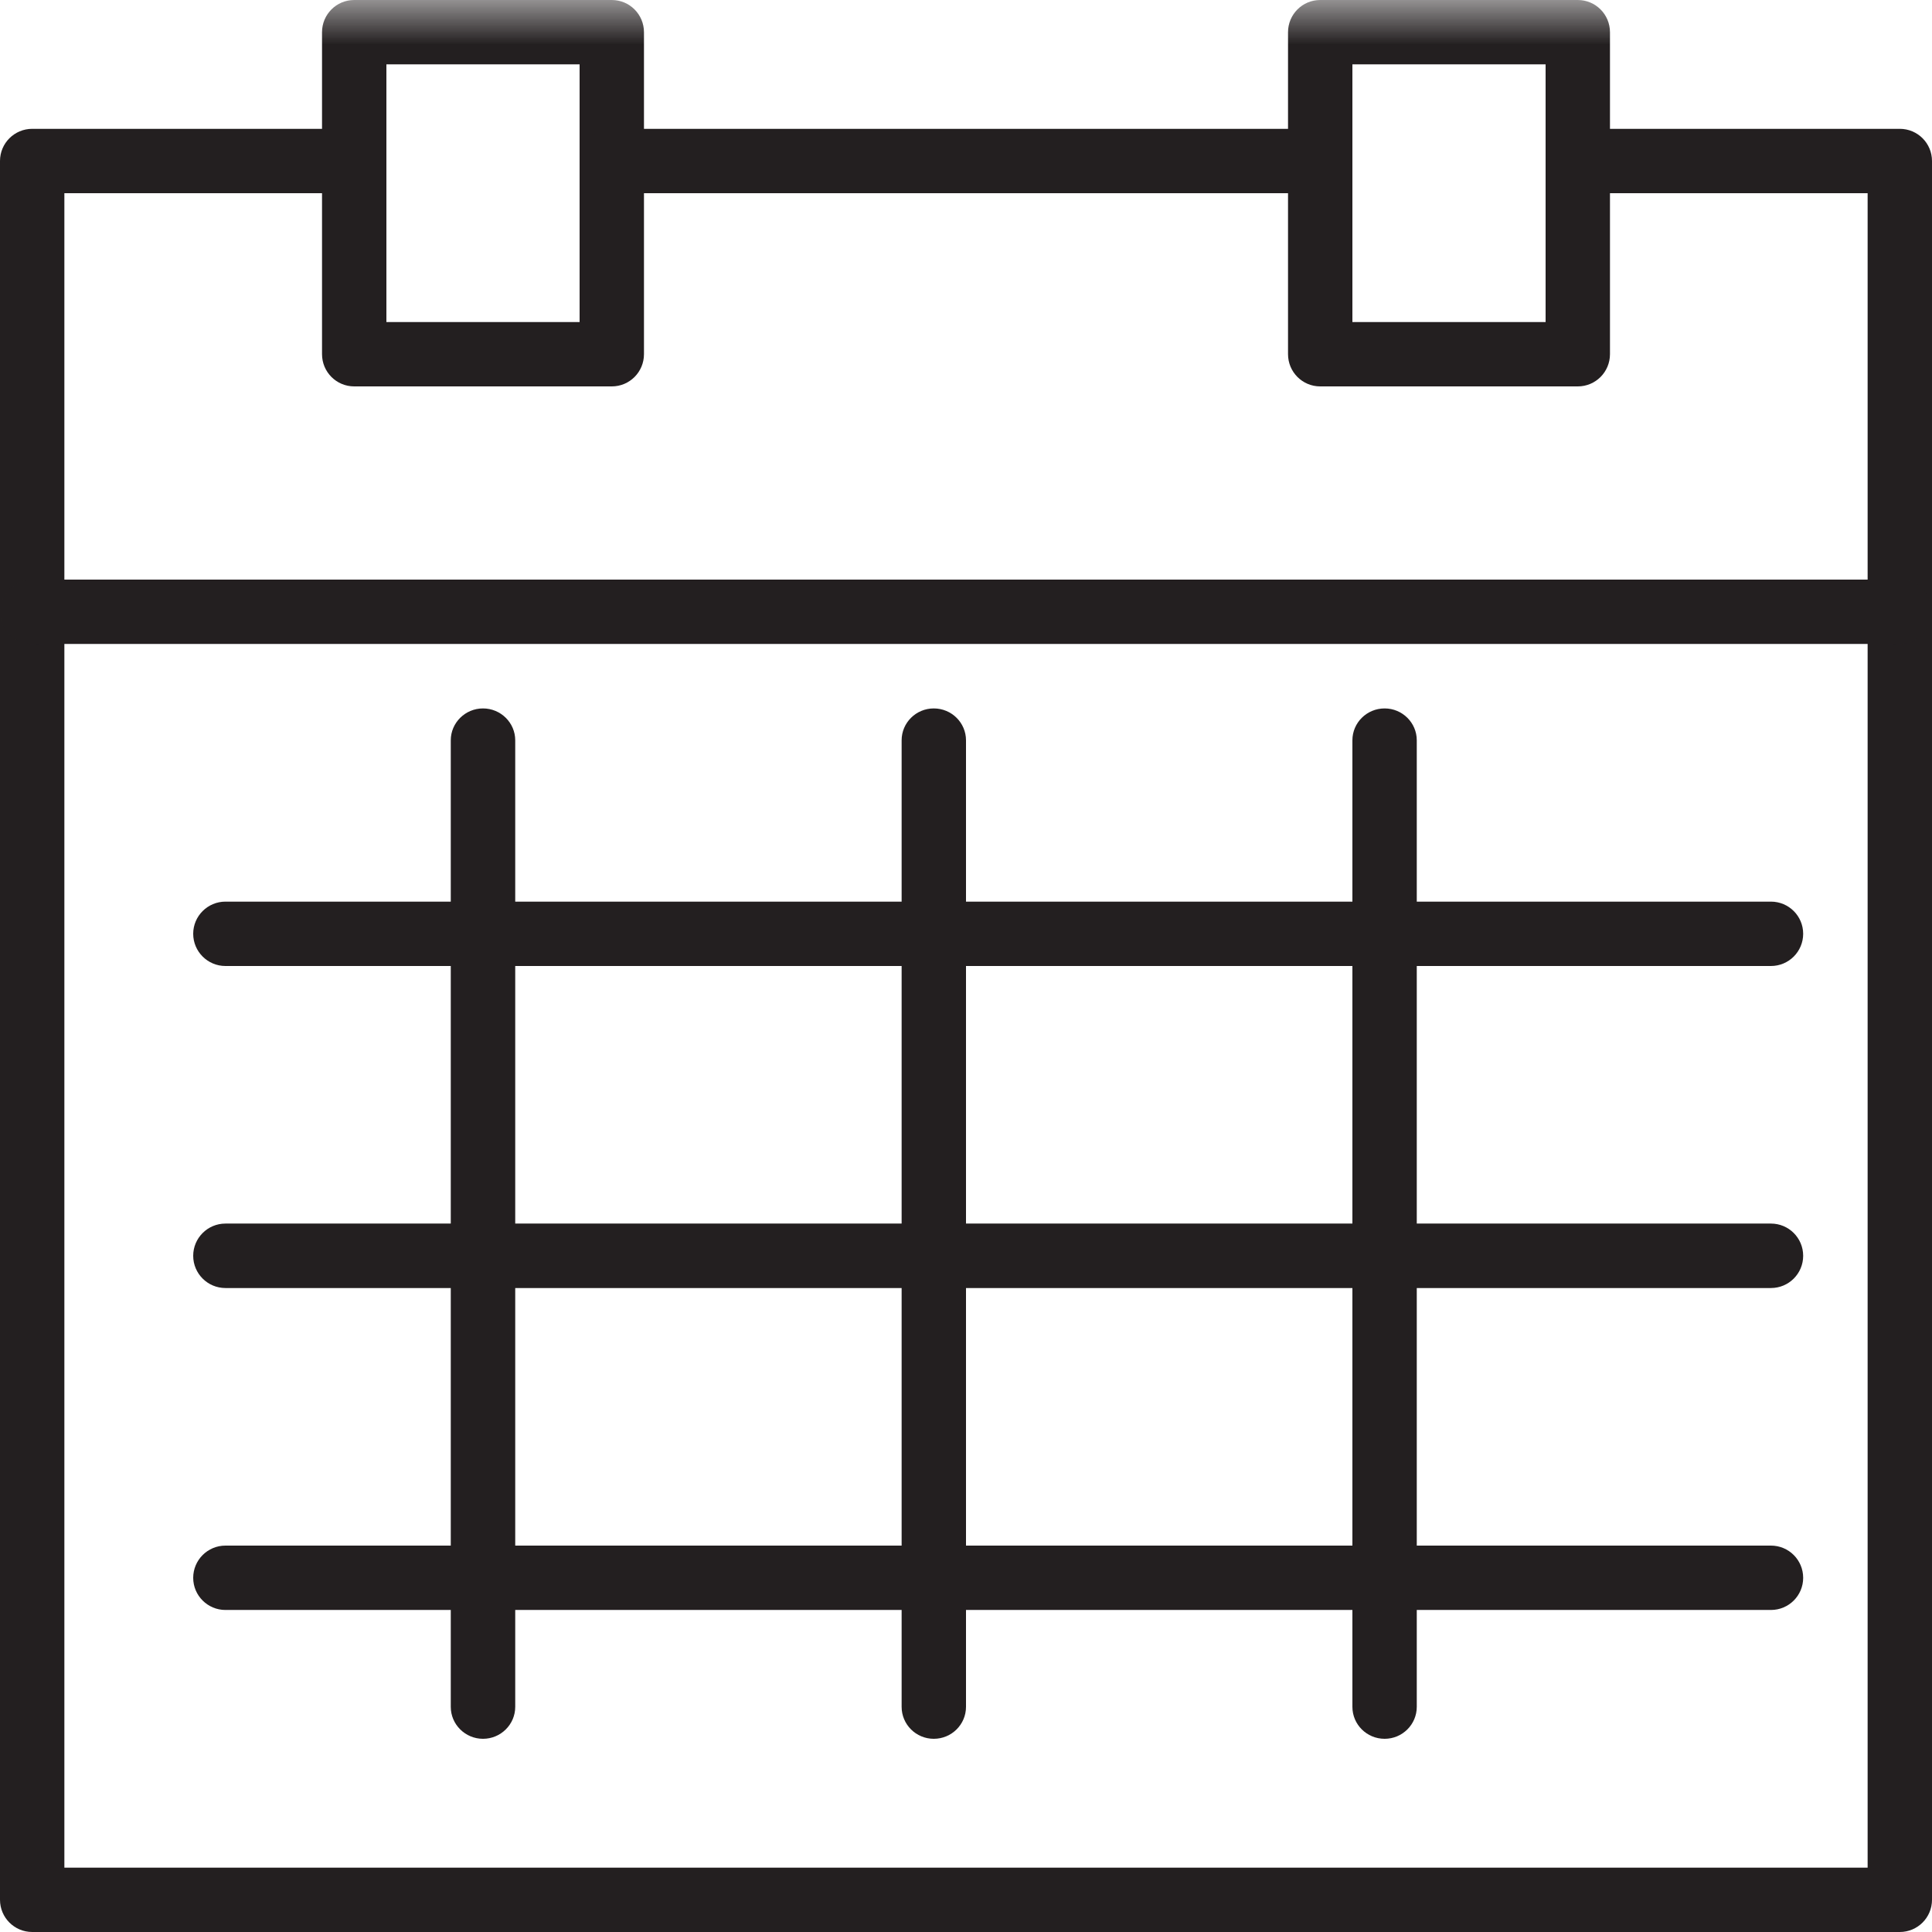 <?xml version="1.0" encoding="UTF-8"?>
<svg width="22px" height="22px" viewBox="0 0 22 22" version="1.1" xmlns="http://www.w3.org/2000/svg" xmlns:xlink="http://www.w3.org/1999/xlink">
    <!-- Generator: Sketch 49.3 (51167) - http://www.bohemiancoding.com/sketch -->
    <title>Page 1</title>
    <desc>Created with Sketch.</desc>
    <defs>
        <polygon id="path-1" points="0 22 22 22 22 0 0 0"></polygon>
    </defs>
    <g id="desktop" stroke="none" stroke-width="1" fill="none" fill-rule="evenodd">
        <g id="quote-page" transform="translate(-1088, -2855)">
            <g id="Group-12" transform="translate(661, 2806)">
                <g id="Page-1" transform="translate(427, 49)">
                    <path d="M21.633,22 L0.367,22 C0.164,22 0,21.836 0,21.633 L0,1.833 C0,1.631 0.164,1.467 0.367,1.467 L4.033,1.467 C4.236,1.467 4.4,1.631 4.4,1.833 C4.4,2.036 4.236,2.2 4.033,2.2 L0.733,2.2 L0.733,21.267 L21.267,21.267 L21.267,2.2 L17.967,2.2 C17.764,2.2 17.6,2.036 17.6,1.833 C17.6,1.631 17.764,1.467 17.967,1.467 L21.633,1.467 C21.836,1.467 22,1.631 22,1.833 L22,21.633 C22,21.836 21.836,22 21.633,22" id="Fill-1" fill="#231F20"></path>
                    <mask id="mask-2" fill="white">
                        <use xlink:href="#path-1"></use>
                    </mask>
                    <g id="Clip-4"></g>
                    <path d="M4.4,3.667 L6.6,3.667 L6.6,0.733 L4.4,0.733 L4.4,3.667 Z M6.967,4.4 L4.033,4.4 C3.831,4.4 3.667,4.236 3.667,4.033 L3.667,0.367 C3.667,0.164 3.831,0 4.033,0 L6.967,0 C7.169,0 7.333,0.164 7.333,0.367 L7.333,4.033 C7.333,4.236 7.169,4.4 6.967,4.4 Z" id="Fill-3" fill="#231F20" mask="url(#mask-2)"></path>
                    <path d="M15.4,3.667 L17.6,3.667 L17.6,0.733 L15.4,0.733 L15.4,3.667 Z M17.967,4.4 L15.033,4.4 C14.831,4.4 14.667,4.236 14.667,4.033 L14.667,0.367 C14.667,0.164 14.831,0 15.033,0 L17.967,0 C18.169,0 18.333,0.164 18.333,0.367 L18.333,4.033 C18.333,4.236 18.169,4.4 17.967,4.4 Z" id="Fill-5" fill="#231F20" mask="url(#mask-2)"></path>
                    <path d="M15.033,2.2 L6.967,2.2 C6.764,2.2 6.6,2.036 6.6,1.833 C6.6,1.631 6.764,1.467 6.967,1.467 L15.033,1.467 C15.236,1.467 15.4,1.631 15.4,1.833 C15.4,2.036 15.236,2.2 15.033,2.2" id="Fill-6" fill="#231F20" mask="url(#mask-2)"></path>
                    <path d="M21.633,7.333 L0.367,7.333 C0.164,7.333 0,7.169 0,6.967 C0,6.764 0.164,6.6 0.367,6.6 L21.633,6.6 C21.836,6.6 22,6.764 22,6.967 C22,7.169 21.836,7.333 21.633,7.333" id="Fill-7" fill="#231F20" mask="url(#mask-2)"></path>
                    <path d="M5.5,19.8 C5.298,19.8 5.133,19.637 5.133,19.436 L5.133,8.43 C5.133,8.23 5.298,8.067 5.5,8.067 C5.702,8.067 5.867,8.23 5.867,8.43 L5.867,19.436 C5.867,19.637 5.702,19.8 5.5,19.8" id="Fill-8" fill="#231F20" mask="url(#mask-2)"></path>
                    <path d="M10.633,19.8 C10.431,19.8 10.267,19.637 10.267,19.436 L10.267,8.43 C10.267,8.23 10.431,8.067 10.633,8.067 C10.836,8.067 11,8.23 11,8.43 L11,19.436 C11,19.637 10.836,19.8 10.633,19.8" id="Fill-9" fill="#231F20" mask="url(#mask-2)"></path>
                    <path d="M15.767,19.8 C15.564,19.8 15.4,19.637 15.4,19.436 L15.4,8.43 C15.4,8.23 15.564,8.067 15.767,8.067 C15.969,8.067 16.133,8.23 16.133,8.43 L16.133,19.436 C16.133,19.637 15.969,19.8 15.767,19.8" id="Fill-10" fill="#231F20" mask="url(#mask-2)"></path>
                    <path d="M20.166,11 L2.567,11 C2.365,11 2.2,10.836 2.2,10.633 C2.2,10.431 2.365,10.267 2.567,10.267 L20.166,10.267 C20.369,10.267 20.533,10.431 20.533,10.633 C20.533,10.836 20.369,11 20.166,11" id="Fill-11" fill="#231F20" mask="url(#mask-2)"></path>
                    <path d="M20.166,14.667 L2.567,14.667 C2.365,14.667 2.2,14.503 2.2,14.3 C2.2,14.097 2.365,13.933 2.567,13.933 L20.166,13.933 C20.369,13.933 20.533,14.097 20.533,14.3 C20.533,14.503 20.369,14.667 20.166,14.667" id="Fill-12" fill="#231F20" mask="url(#mask-2)"></path>
                    <path d="M20.166,18.333 L2.567,18.333 C2.365,18.333 2.2,18.169 2.2,17.967 C2.2,17.764 2.365,17.6 2.567,17.6 L20.166,17.6 C20.369,17.6 20.533,17.764 20.533,17.967 C20.533,18.169 20.369,18.333 20.166,18.333" id="Fill-13" fill="#231F20" mask="url(#mask-2)"></path>
                </g>
            </g>
        </g>
    </g>
</svg>